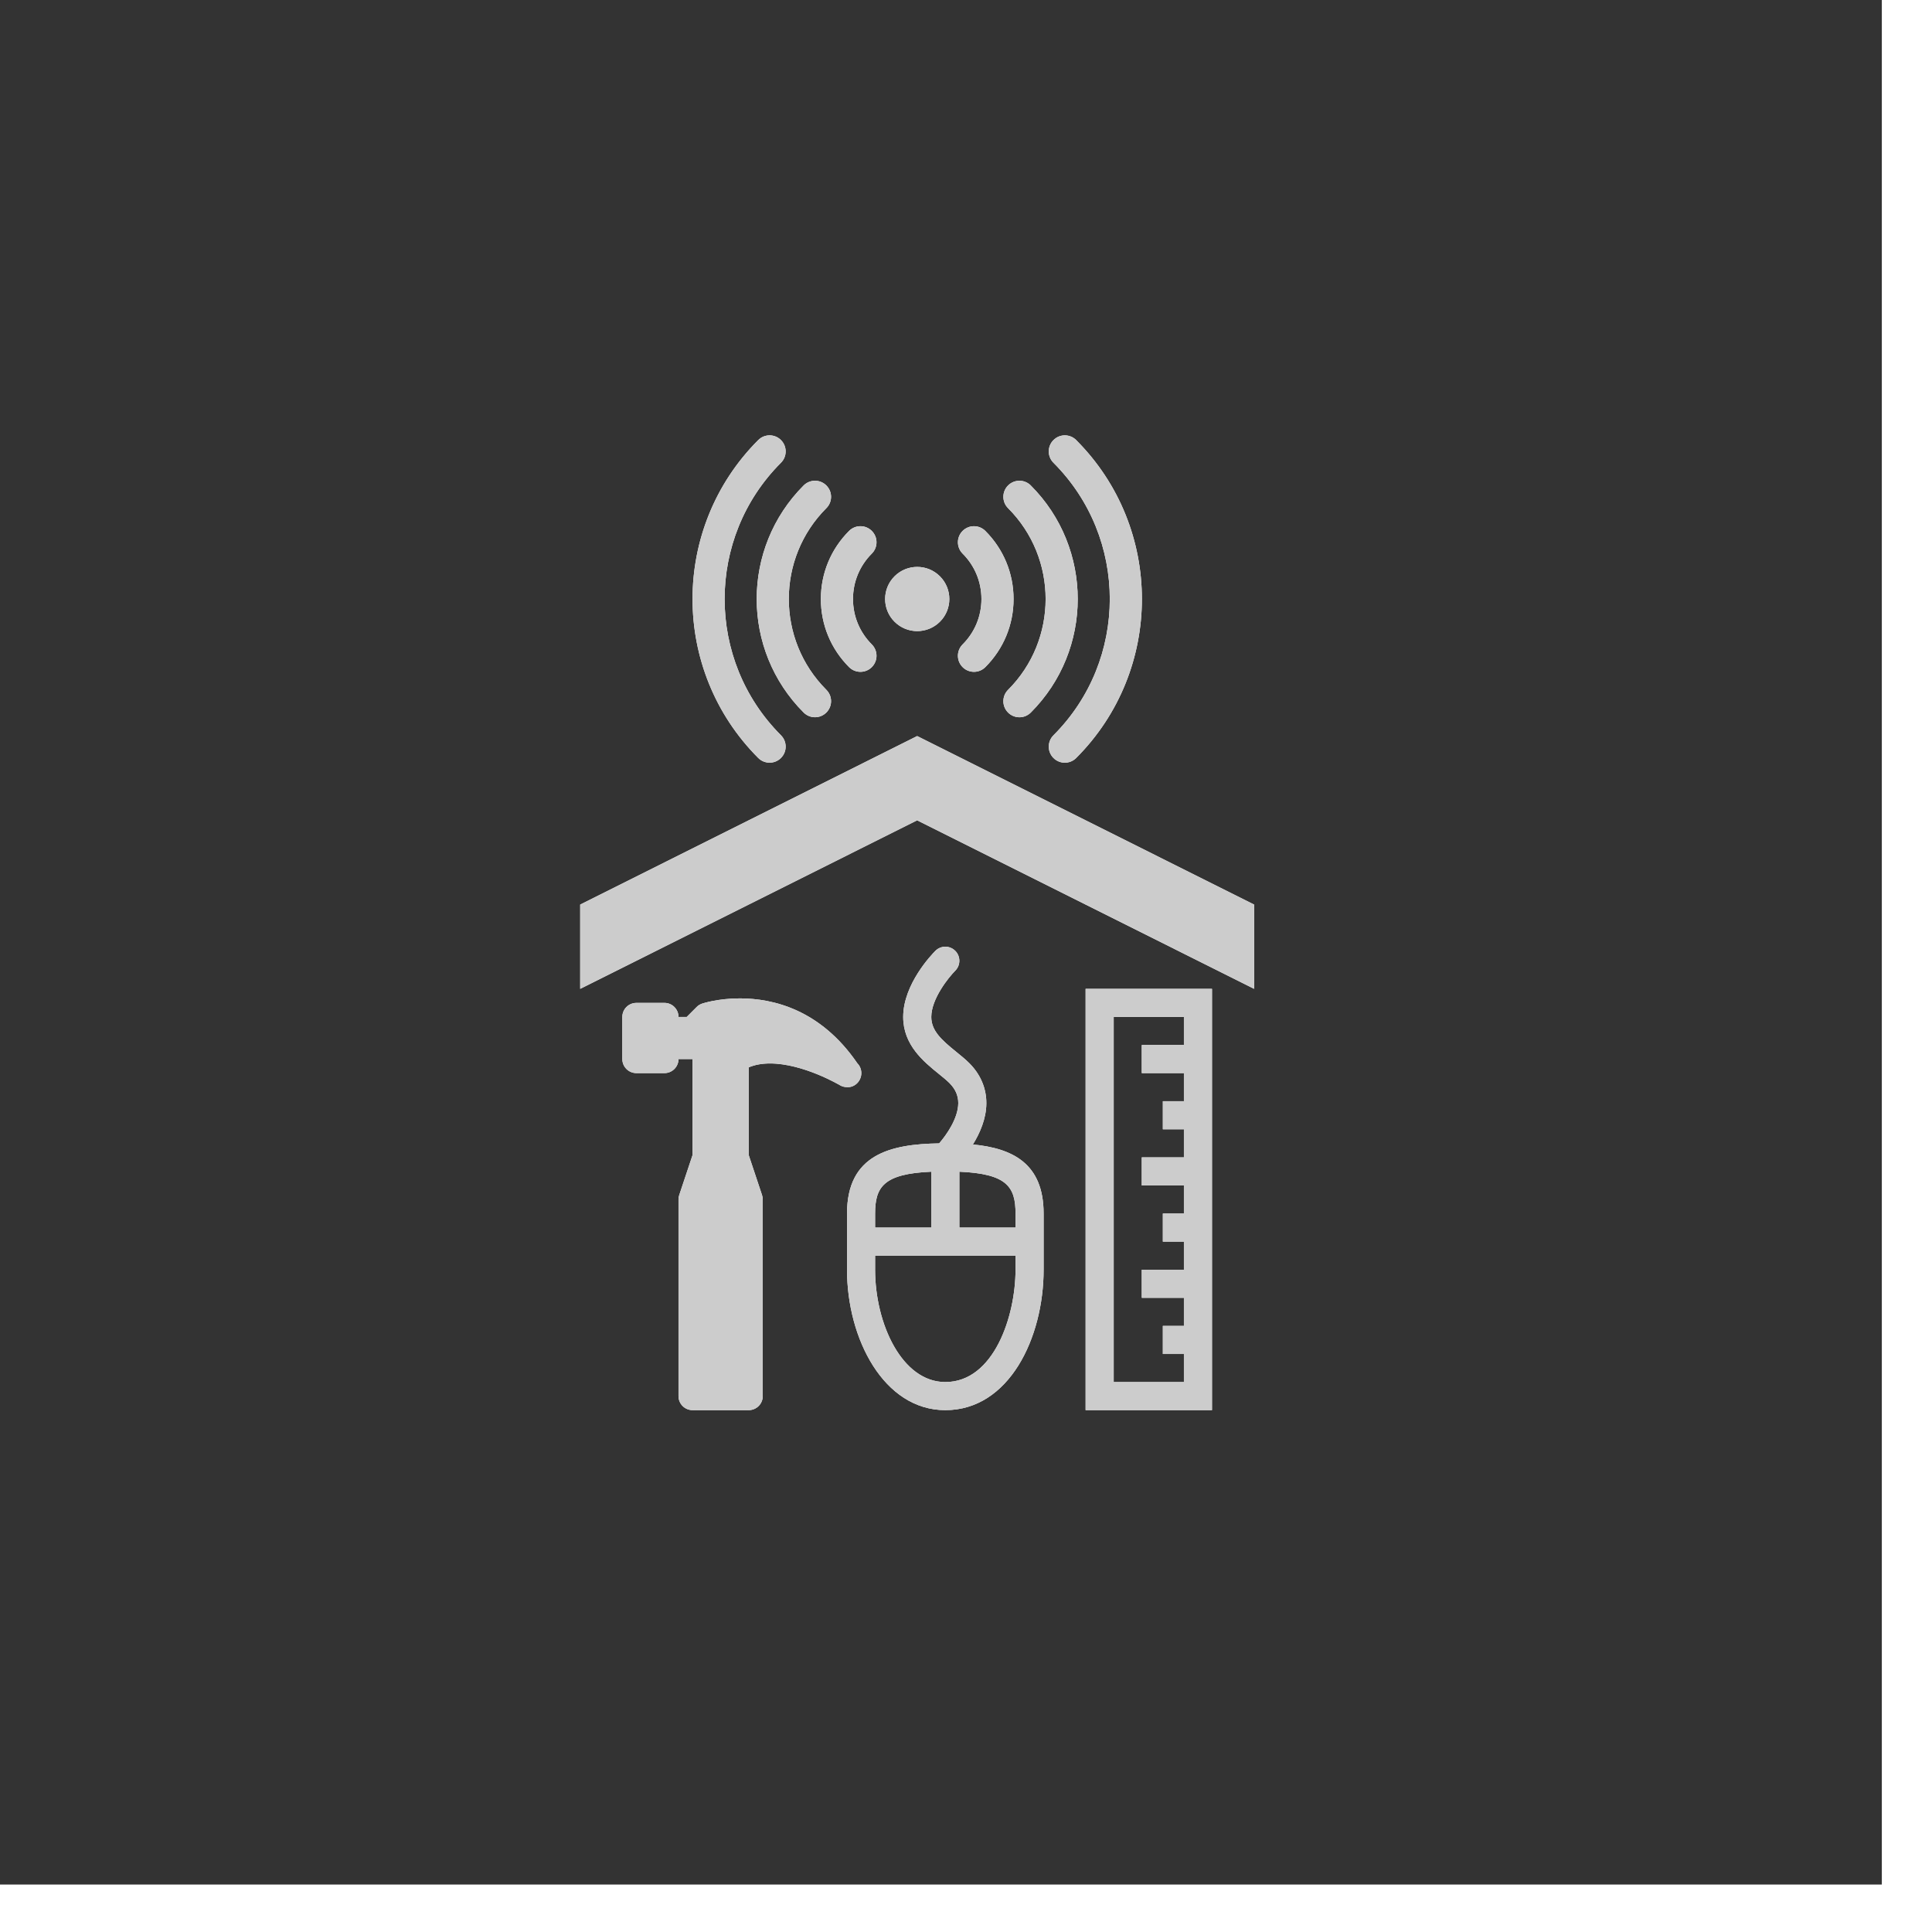 <?xml version="1.0" encoding="UTF-8" standalone="no"?>
<!-- Created with Inkscape (http://www.inkscape.org/) -->

<svg
   xmlns:dc="http://purl.org/dc/elements/1.1/"
   xmlns:cc="http://creativecommons.org/ns#"
   xmlns:rdf="http://www.w3.org/1999/02/22-rdf-syntax-ns#"
   xmlns:svg="http://www.w3.org/2000/svg"
   xmlns="http://www.w3.org/2000/svg"
   xmlns:sodipodi="http://sodipodi.sourceforge.net/DTD/sodipodi-0.dtd"
   xmlns:inkscape="http://www.inkscape.org/namespaces/inkscape"
   width="42.333mm"
   height="42.333mm"
   viewBox="0 0 150 150"
   id="svg4759"
   version="1.1"
   inkscape:version="0.91 r13725"
   sodipodi:docname="Node-Hacking-black.svg">
  <defs
     id="defs4761">
    <filter
       inkscape:collect="always"
       style="color-interpolation-filters:sRGB"
       id="filter11654"
       x="-0.044"
       width="1.088"
       y="-0.03"
       height="1.061">
      <feGaussianBlur
         inkscape:collect="always"
         stdDeviation="0.826"
         id="feGaussianBlur11656" />
    </filter>
  </defs>
  <sodipodi:namedview
     id="base"
     pagecolor="#ffffff"
     bordercolor="#666666"
     borderopacity="1.0"
     inkscape:pageopacity="0.0"
     inkscape:pageshadow="2"
     inkscape:zoom="2"
     inkscape:cx="-38.725782"
     inkscape:cy="90.288192"
     inkscape:document-units="px"
     inkscape:current-layer="layer1"
     showgrid="false"
     fit-margin-top="0"
     fit-margin-left="0"
     fit-margin-right="0"
     fit-margin-bottom="0"
     inkscape:window-width="1366"
     inkscape:window-height="713"
     inkscape:window-x="0"
     inkscape:window-y="27"
     inkscape:window-maximized="1"
     showborder="false"
     showguides="true"
     inkscape:guide-bbox="true" />
  <g
     inkscape:label="Layer 1"
     inkscape:groupmode="layer"
     id="layer1"
     transform="translate(-263.375,-945.537)">
    <g
       id="g5032"
       inkscape:export-xdpi="90"
       inkscape:export-ydpi="90">
      <rect
         ry="0"
         rx="0"
         style="opacity:1;fill:#333333;fill-opacity:1;stroke:none;stroke-width:6.791;stroke-linecap:round;stroke-linejoin:round;stroke-miterlimit:4;stroke-dasharray:none;stroke-dashoffset:0;stroke-opacity:1"
         id="rect5453"
         width="150"
         height="150"
         x="259.48"
         y="941.852" />
      <g
         id="g5016">
        <g
           style="fill:#ffffff;filter:url(#filter11654)"
           id="g11606"
           transform="matrix(1.163,0,0,1.163,-56.928,-172.558)">
          <g
             style="fill:#ffffff"
             id="g11608"
             transform="matrix(0.45,0,0,0.45,314.144,1010.527)">
            <polygon
               id="polygon11610"
               points="0,25 0,37.5 49.987,12.5 99.978,37.5 99.978,25 49.987,0 "
               style="fill:#ffffff" />
            <path
               id="path11612"
               d="m 74.978,37.5 0,62.5 18.75,0 0,-62.5 -18.75,0 z m 14.583,8.334 -6.25,0 0,4.166 6.25,0 0,4.167 -3.125,0 0,4.167 3.125,0 0,4.166 -6.25,0 0,4.167 6.25,0 0,4.166 -3.125,0 0,4.167 3.125,0 0,4.167 -6.25,0 0,4.166 6.25,0 0,4.167 -3.125,0 0,4.166 3.125,0 0,4.167 -10.416,0 0,-54.166 10.416,0 0,4.167 z"
               inkscape:connector-curvature="0"
               style="fill:#ffffff" />
            <path
               id="path11614"
               d="m 41.111,48.539 c -5.442,-7.942 -12.465,-9.623 -17.427,-9.623 -3.235,0 -5.497,0.741 -5.593,0.773 -0.307,0.102 -0.586,0.276 -0.814,0.505 l -1.473,1.473 -1.221,0 c 0,-1.151 -0.932,-2.083 -2.083,-2.083 l -4.167,0 c -1.151,0 -2.083,0.932 -2.083,2.083 l 0,6.25 C 6.25,49.068 7.182,50 8.333,50 l 4.167,0 c 1.151,0 2.083,-0.932 2.083,-2.083 l 2.083,0 0,14.245 -1.975,5.929 c -0.071,0.212 -0.108,0.436 -0.108,0.659 l 0,29.166 c 0,1.152 0.932,2.084 2.083,2.084 L 25,100 c 1.151,0 2.083,-0.932 2.083,-2.084 l 0,-29.166 c 0,-0.224 -0.037,-0.447 -0.108,-0.659 L 25,62.162 25,49.149 c 0.903,-0.386 1.961,-0.581 3.158,-0.581 4.905,0 10.302,3.186 10.355,3.218 0.325,0.195 0.684,0.289 1.043,0.293 1.17,0.094 2.15,-0.907 2.15,-2.079 10e-4,-0.569 -0.227,-1.086 -0.595,-1.461 z"
               inkscape:connector-curvature="0"
               style="fill:#ffffff" />
            <path
               id="path11616"
               d="m 58.26,60.588 c 1.029,-1.677 1.978,-3.805 1.994,-6.092 0.014,-2.233 -0.86,-4.301 -2.531,-5.969 -0.539,-0.541 -1.2,-1.082 -1.904,-1.652 -2.256,-1.822 -3.735,-3.174 -3.735,-5.208 0,-2.689 2.569,-5.867 3.558,-6.864 0.81,-0.813 0.808,-2.132 -0.006,-2.946 -0.816,-0.81 -2.13,-0.81 -2.942,0.004 -0.488,0.488 -4.777,4.916 -4.777,9.807 0,4.175 3.052,6.645 5.281,8.447 0.58,0.472 1.133,0.911 1.579,1.359 0.887,0.887 1.314,1.863 1.31,2.982 -0.012,2.254 -1.737,4.703 -2.838,5.969 -7.212,0.11 -13.666,1.624 -13.666,10.408 l 0,8.334 c 0,10.241 5.455,20.833 14.583,20.833 9.473,0 14.583,-10.734 14.583,-20.833 l 0,-8.334 C 68.75,63.367 64.088,61.153 58.26,60.588 Z m 6.323,10.245 0,2.084 -8.333,0 0,-8.289 c 7.053,0.302 8.333,2.246 8.333,6.205 z m -12.5,-6.205 0,8.289 -8.333,0 0,-2.084 c 0,-3.959 1.279,-5.903 8.333,-6.205 z m 2.084,31.205 c -6.433,0 -10.417,-8.65 -10.417,-16.666 l 0,-2.084 20.833,0 0,2.084 c 0,6.921 -3.231,16.666 -10.416,16.666 z"
               inkscape:connector-curvature="0"
               style="fill:#ffffff" />
          </g>
          <path
             style="fill:#ffffff"
             id="path11618"
             d="m 338.159,999.862 c 0.837,0.837 0.837,2.196 0,3.031 -0.837,0.837 -2.194,0.837 -3.031,0 -0.837,-0.835 -0.837,-2.194 0,-3.031 0.837,-0.837 2.194,-0.837 3.031,0 z m 3.031,-3.031 c -0.419,-0.419 -1.097,-0.419 -1.516,0 -0.419,0.419 -0.419,1.097 0,1.516 0.81,0.808 1.256,1.886 1.256,3.031 0,1.145 -0.446,2.221 -1.256,3.031 -0.419,0.419 -0.419,1.097 0,1.516 0.209,0.209 0.484,0.314 0.758,0.314 0.274,0 0.549,-0.105 0.758,-0.314 1.214,-1.214 1.884,-2.828 1.884,-4.547 0,-1.719 -0.67,-3.333 -1.884,-4.547 z m 3.034,-3.034 c -0.419,-0.419 -1.097,-0.419 -1.516,0 -0.419,0.419 -0.419,1.097 0,1.516 3.343,3.343 3.343,8.785 0,12.128 -0.419,0.419 -0.419,1.097 0,1.516 0.209,0.209 0.484,0.314 0.758,0.314 0.274,0 0.549,-0.105 0.758,-0.314 4.179,-4.179 4.179,-10.979 -7e-5,-15.159 z m 3.031,-3.031 c -0.419,-0.419 -1.097,-0.419 -1.516,0 -0.419,0.419 -0.419,1.097 0,1.516 5.014,5.014 5.014,13.177 0,18.193 -0.419,0.419 -0.419,1.097 0,1.516 0.209,0.209 0.484,0.314 0.758,0.314 0.274,0 0.549,-0.105 0.758,-0.314 5.851,-5.854 5.851,-15.373 -7e-5,-21.224 z m -13.644,6.065 c -0.419,-0.419 -1.097,-0.419 -1.516,0 -1.214,1.214 -1.884,2.828 -1.884,4.547 0,1.719 0.67,3.333 1.884,4.547 0.209,0.209 0.484,0.314 0.758,0.314 0.274,0 0.549,-0.105 0.758,-0.314 0.419,-0.419 0.419,-1.097 0,-1.516 -0.81,-0.81 -1.256,-1.886 -1.256,-3.031 0,-1.145 0.446,-2.223 1.256,-3.031 0.419,-0.419 0.419,-1.097 0,-1.516 z m -3.034,-1.518 c 0.419,-0.419 0.419,-1.097 0,-1.516 -0.419,-0.419 -1.097,-0.419 -1.516,0 -4.179,4.181 -4.179,10.981 0,15.159 0.209,0.209 0.484,0.314 0.758,0.314 0.274,0 0.549,-0.105 0.758,-0.314 0.419,-0.419 0.419,-1.097 0,-1.516 -3.343,-3.343 -3.343,-8.784 -7e-5,-12.128 z m -3.031,-3.031 c 0.419,-0.419 0.419,-1.097 0,-1.516 -0.419,-0.419 -1.097,-0.419 -1.516,0 -5.849,5.851 -5.849,15.371 0,21.224 0.209,0.209 0.484,0.314 0.758,0.314 0.274,0 0.549,-0.105 0.758,-0.314 0.419,-0.419 0.419,-1.097 0,-1.516 -5.014,-5.016 -5.014,-13.179 -6e-5,-18.193 z"
             inkscape:connector-curvature="0" />
        </g>
        <g
           id="g11598"
           style="fill:#cccccc"
           transform="matrix(1.163,0,0,1.163,-56.928,-172.558)">
          <g
             transform="matrix(0.45,0,0,0.45,314.144,1010.527)"
             id="g7913"
             style="fill:#cccccc">
            <polygon
               style="fill:#cccccc"
               points="49.987,0 0,25 0,37.5 49.987,12.5 99.978,37.5 99.978,25 "
               id="polygon7899" />
            <path
               style="fill:#cccccc"
               inkscape:connector-curvature="0"
               d="m 74.978,37.5 0,62.5 18.75,0 0,-62.5 -18.75,0 z m 14.583,8.334 -6.25,0 0,4.166 6.25,0 0,4.167 -3.125,0 0,4.167 3.125,0 0,4.166 -6.25,0 0,4.167 6.25,0 0,4.166 -3.125,0 0,4.167 3.125,0 0,4.167 -6.25,0 0,4.166 6.25,0 0,4.167 -3.125,0 0,4.166 3.125,0 0,4.167 -10.416,0 0,-54.166 10.416,0 0,4.167 z"
               id="path7901" />
            <path
               style="fill:#cccccc"
               inkscape:connector-curvature="0"
               d="m 41.111,48.539 c -5.442,-7.942 -12.465,-9.623 -17.427,-9.623 -3.235,0 -5.497,0.741 -5.593,0.773 -0.307,0.102 -0.586,0.276 -0.814,0.505 l -1.473,1.473 -1.221,0 c 0,-1.151 -0.932,-2.083 -2.083,-2.083 l -4.167,0 c -1.151,0 -2.083,0.932 -2.083,2.083 l 0,6.25 C 6.25,49.068 7.182,50 8.333,50 l 4.167,0 c 1.151,0 2.083,-0.932 2.083,-2.083 l 2.083,0 0,14.245 -1.975,5.929 c -0.071,0.212 -0.108,0.436 -0.108,0.659 l 0,29.166 c 0,1.152 0.932,2.084 2.083,2.084 L 25,100 c 1.151,0 2.083,-0.932 2.083,-2.084 l 0,-29.166 c 0,-0.224 -0.037,-0.447 -0.108,-0.659 L 25,62.162 25,49.149 c 0.903,-0.386 1.961,-0.581 3.158,-0.581 4.905,0 10.302,3.186 10.355,3.218 0.325,0.195 0.684,0.289 1.043,0.293 1.17,0.094 2.15,-0.907 2.15,-2.079 10e-4,-0.569 -0.227,-1.086 -0.595,-1.461 z"
               id="path7903" />
            <path
               style="fill:#cccccc"
               inkscape:connector-curvature="0"
               d="m 58.26,60.588 c 1.029,-1.677 1.978,-3.805 1.994,-6.092 0.014,-2.233 -0.86,-4.301 -2.531,-5.969 -0.539,-0.541 -1.2,-1.082 -1.904,-1.652 -2.256,-1.822 -3.735,-3.174 -3.735,-5.208 0,-2.689 2.569,-5.867 3.558,-6.864 0.81,-0.813 0.808,-2.132 -0.006,-2.946 -0.816,-0.81 -2.13,-0.81 -2.942,0.004 -0.488,0.488 -4.777,4.916 -4.777,9.807 0,4.175 3.052,6.645 5.281,8.447 0.58,0.472 1.133,0.911 1.579,1.359 0.887,0.887 1.314,1.863 1.31,2.982 -0.012,2.254 -1.737,4.703 -2.838,5.969 -7.212,0.11 -13.666,1.624 -13.666,10.408 l 0,8.334 c 0,10.241 5.455,20.833 14.583,20.833 9.473,0 14.583,-10.734 14.583,-20.833 l 0,-8.334 C 68.75,63.367 64.088,61.153 58.26,60.588 Z m 6.323,10.245 0,2.084 -8.333,0 0,-8.289 c 7.053,0.302 8.333,2.246 8.333,6.205 z m -12.5,-6.205 0,8.289 -8.333,0 0,-2.084 c 0,-3.959 1.279,-5.903 8.333,-6.205 z m 2.084,31.205 c -6.433,0 -10.417,-8.65 -10.417,-16.666 l 0,-2.084 20.833,0 0,2.084 c 0,6.921 -3.231,16.666 -10.416,16.666 z"
               id="path7905" />
          </g>
          <path
             inkscape:connector-curvature="0"
             d="m 338.159,999.862 c 0.837,0.837 0.837,2.196 0,3.031 -0.837,0.837 -2.194,0.837 -3.031,0 -0.837,-0.835 -0.837,-2.194 0,-3.031 0.837,-0.837 2.194,-0.837 3.031,0 z m 3.031,-3.031 c -0.419,-0.419 -1.097,-0.419 -1.516,0 -0.419,0.419 -0.419,1.097 0,1.516 0.81,0.808 1.256,1.886 1.256,3.031 0,1.145 -0.446,2.221 -1.256,3.031 -0.419,0.419 -0.419,1.097 0,1.516 0.209,0.209 0.484,0.314 0.758,0.314 0.274,0 0.549,-0.105 0.758,-0.314 1.214,-1.214 1.884,-2.828 1.884,-4.547 0,-1.719 -0.67,-3.333 -1.884,-4.547 z m 3.034,-3.034 c -0.419,-0.419 -1.097,-0.419 -1.516,0 -0.419,0.419 -0.419,1.097 0,1.516 3.343,3.343 3.343,8.785 0,12.128 -0.419,0.419 -0.419,1.097 0,1.516 0.209,0.209 0.484,0.314 0.758,0.314 0.274,0 0.549,-0.105 0.758,-0.314 4.179,-4.179 4.179,-10.979 -7e-5,-15.159 z m 3.031,-3.031 c -0.419,-0.419 -1.097,-0.419 -1.516,0 -0.419,0.419 -0.419,1.097 0,1.516 5.014,5.014 5.014,13.177 0,18.193 -0.419,0.419 -0.419,1.097 0,1.516 0.209,0.209 0.484,0.314 0.758,0.314 0.274,0 0.549,-0.105 0.758,-0.314 5.851,-5.854 5.851,-15.373 -7e-5,-21.224 z m -13.644,6.065 c -0.419,-0.419 -1.097,-0.419 -1.516,0 -1.214,1.214 -1.884,2.828 -1.884,4.547 0,1.719 0.67,3.333 1.884,4.547 0.209,0.209 0.484,0.314 0.758,0.314 0.274,0 0.549,-0.105 0.758,-0.314 0.419,-0.419 0.419,-1.097 0,-1.516 -0.81,-0.81 -1.256,-1.886 -1.256,-3.031 0,-1.145 0.446,-2.223 1.256,-3.031 0.419,-0.419 0.419,-1.097 0,-1.516 z m -3.034,-1.518 c 0.419,-0.419 0.419,-1.097 0,-1.516 -0.419,-0.419 -1.097,-0.419 -1.516,0 -4.179,4.181 -4.179,10.981 0,15.159 0.209,0.209 0.484,0.314 0.758,0.314 0.274,0 0.549,-0.105 0.758,-0.314 0.419,-0.419 0.419,-1.097 0,-1.516 -3.343,-3.343 -3.343,-8.784 -7e-5,-12.128 z m -3.031,-3.031 c 0.419,-0.419 0.419,-1.097 0,-1.516 -0.419,-0.419 -1.097,-0.419 -1.516,0 -5.849,5.851 -5.849,15.371 0,21.224 0.209,0.209 0.484,0.314 0.758,0.314 0.274,0 0.549,-0.105 0.758,-0.314 0.419,-0.419 0.419,-1.097 0,-1.516 -5.014,-5.016 -5.014,-13.179 -6e-5,-18.193 z"
             id="path10239"
             style="fill:#cccccc" />
        </g>
      </g>
    </g>
  </g>
</svg>
